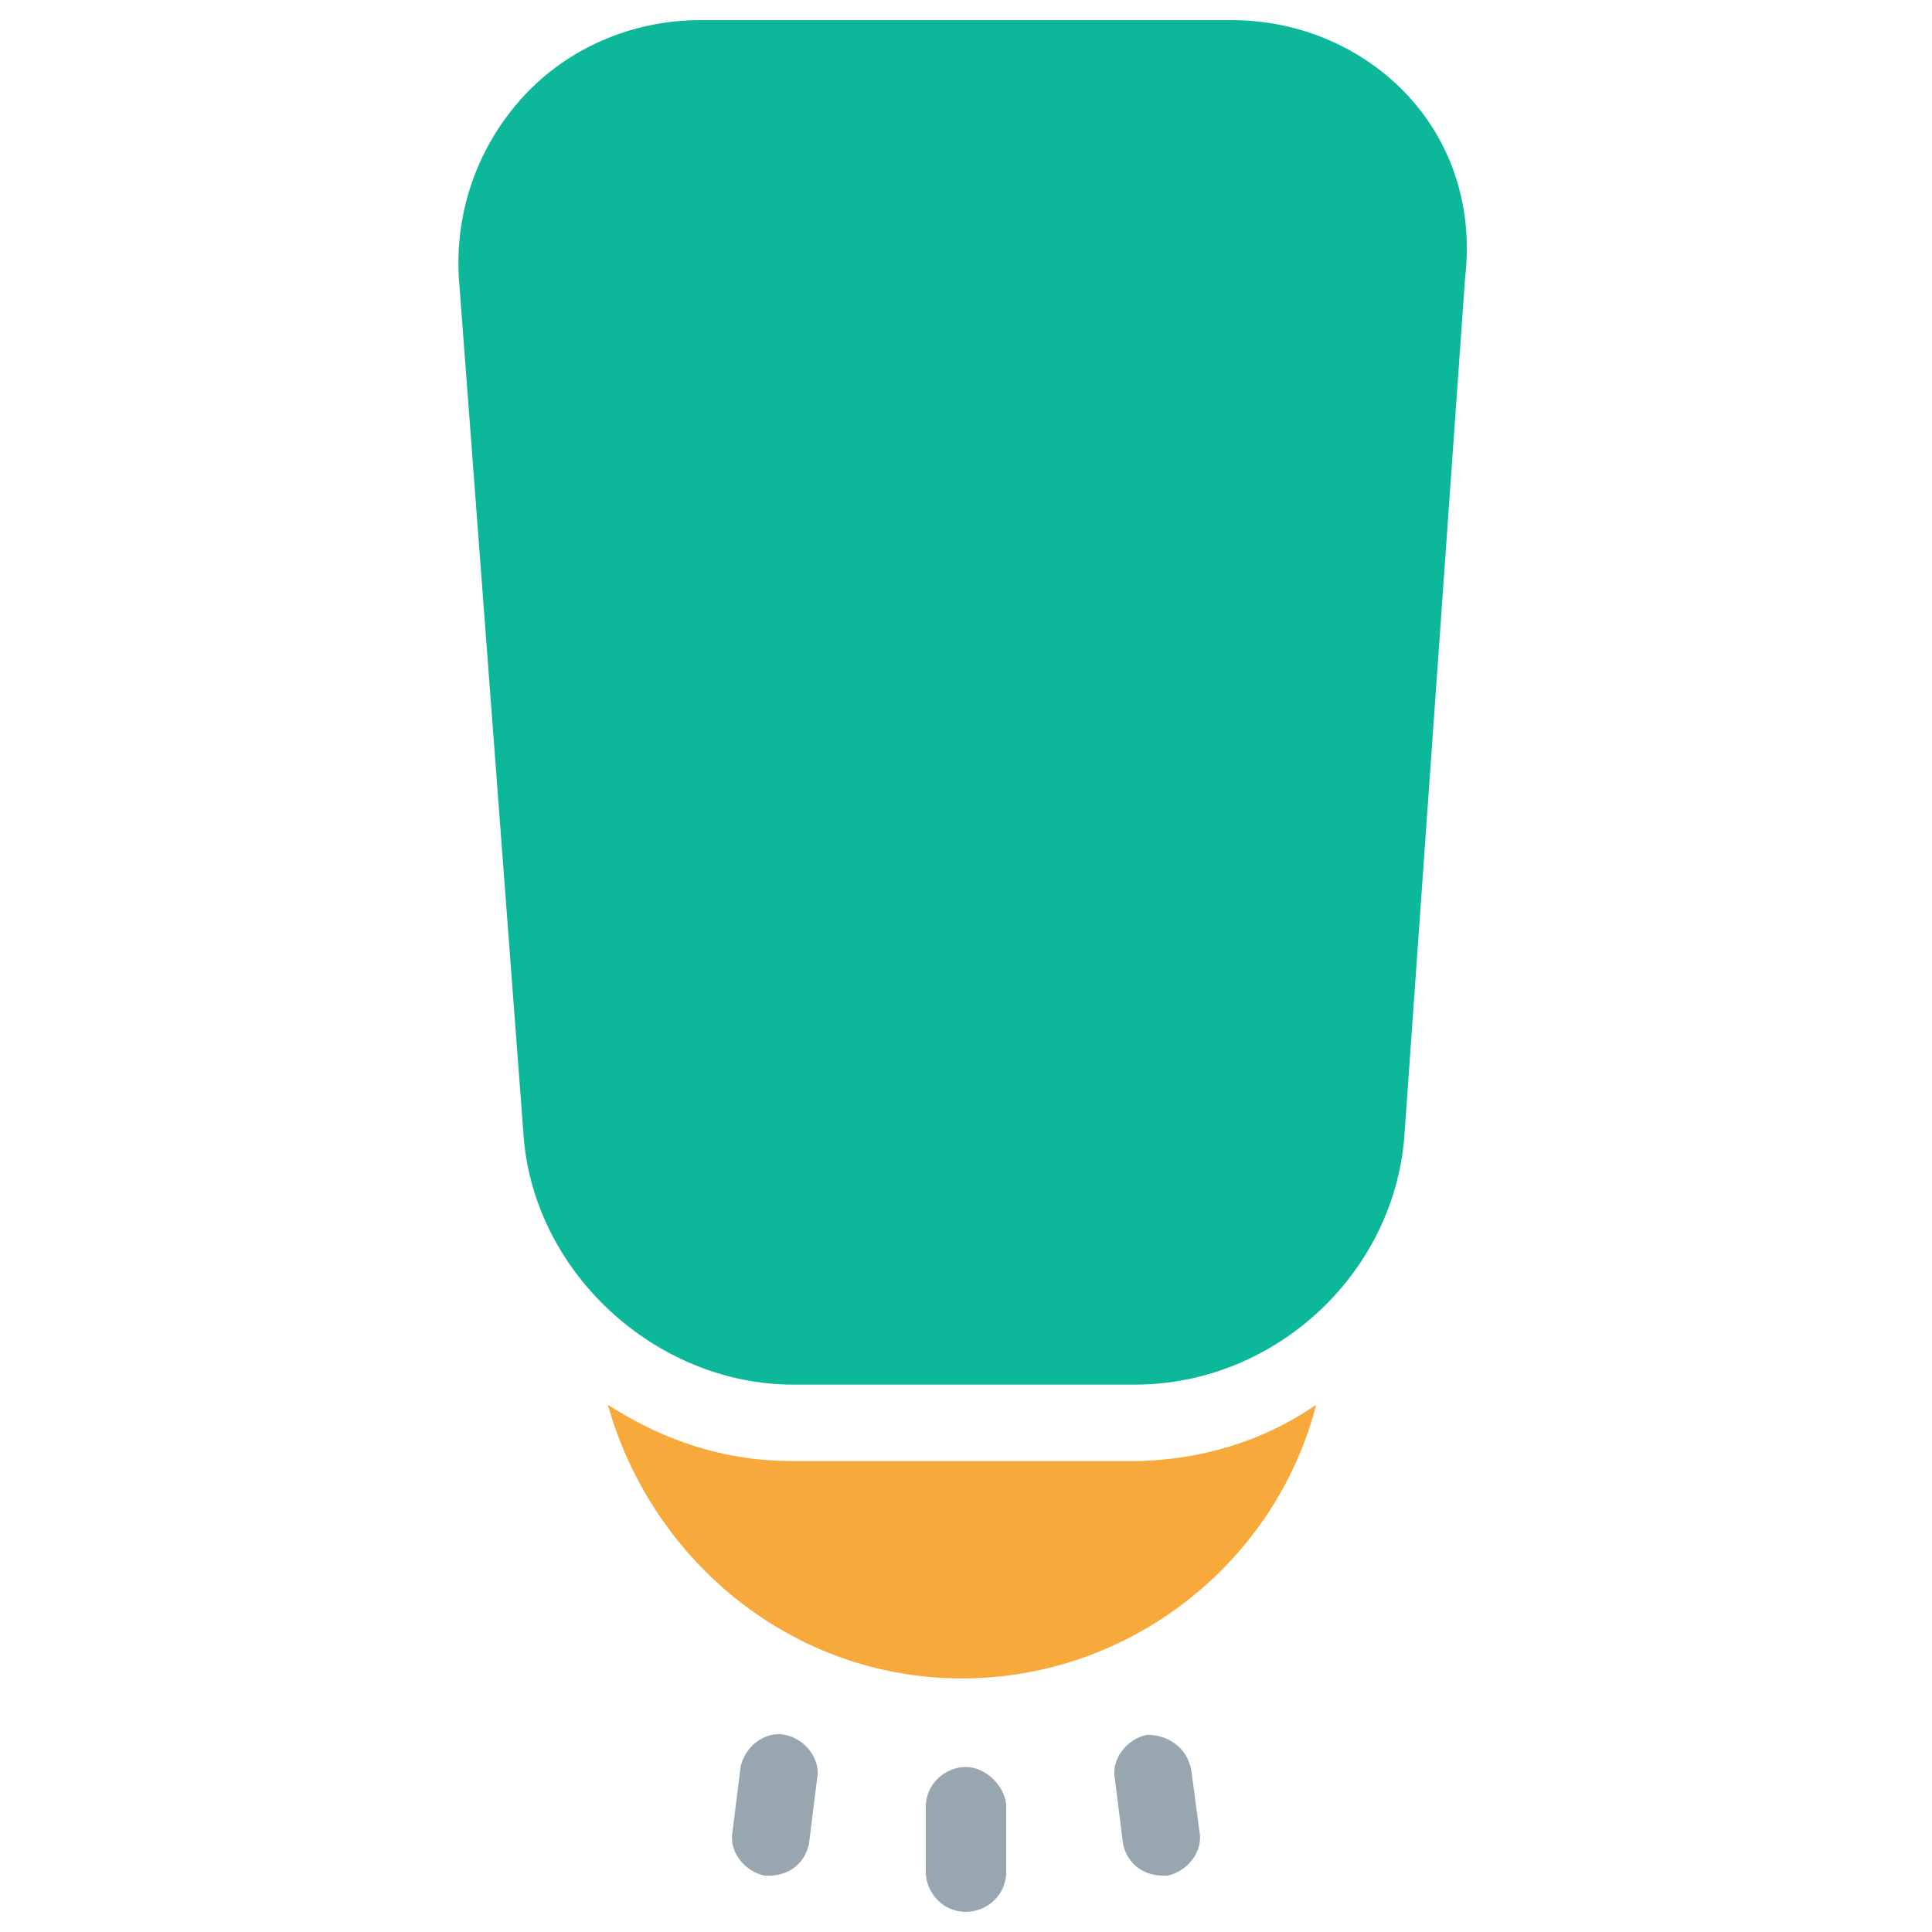 <?xml version="1.0" encoding="utf-8"?>
<!-- Generator: Adobe Illustrator 18.0.0, SVG Export Plug-In . SVG Version: 6.00 Build 0)  -->
<!DOCTYPE svg PUBLIC "-//W3C//DTD SVG 1.1//EN" "http://www.w3.org/Graphics/SVG/1.1/DTD/svg11.dtd">
<svg version="1.1" id="Layer_1" xmlns="http://www.w3.org/2000/svg" xmlns:xlink="http://www.w3.org/1999/xlink" x="0px" y="0px"
	 viewBox="0 0 48 48" enable-background="new 0 0 48 48" xml:space="preserve">
<g>
	<path fill="#0DB89A" d="M35,2.4c-1.1-1.2-2.7-1.9-4.4-1.9H17.4c-1.7,0-3.3,0.7-4.4,1.9c-1.1,1.2-1.7,2.8-1.6,4.5L13,28.1
		c0.2,3.5,3.3,6.3,6.7,6.3h8.5c3.5,0,6.5-2.8,6.7-6.3l1.5-21.2C36.6,5.2,36.1,3.6,35,2.4z"/>
	<path fill="#98A6AF" d="M24,43.9c-0.5,0-1,0.4-1,1v1.6c0,0.5,0.4,1,1,1c0.5,0,1-0.4,1-1v-1.6C25,44.4,24.5,43.9,24,43.9z"/>
	<path fill="#98A6AF" d="M19.5,43.1c-0.5-0.1-1,0.3-1.1,0.8l-0.2,1.6c-0.1,0.5,0.3,1,0.8,1.1c0,0,0.1,0,0.1,0c0.5,0,0.9-0.3,1-0.8
		l0.2-1.6C20.4,43.7,20,43.2,19.5,43.1z"/>
	<path fill="#98A6AF" d="M28.5,43.1c-0.5,0.1-0.9,0.6-0.8,1.1l0.2,1.6c0.1,0.5,0.5,0.8,1,0.8c0,0,0.1,0,0.1,0
		c0.5-0.1,0.9-0.6,0.8-1.1L29.6,44C29.5,43.4,29,43.1,28.5,43.1z"/>
	<path fill="#F7A93B" d="M19.7,36.3c-1.7,0-3.2-0.5-4.6-1.4c1.1,3.9,4.6,6.8,8.8,6.8s7.8-2.9,8.8-6.8c-1.3,0.9-2.9,1.4-4.6,1.4H19.7
		z"/>
</g>
</svg>
